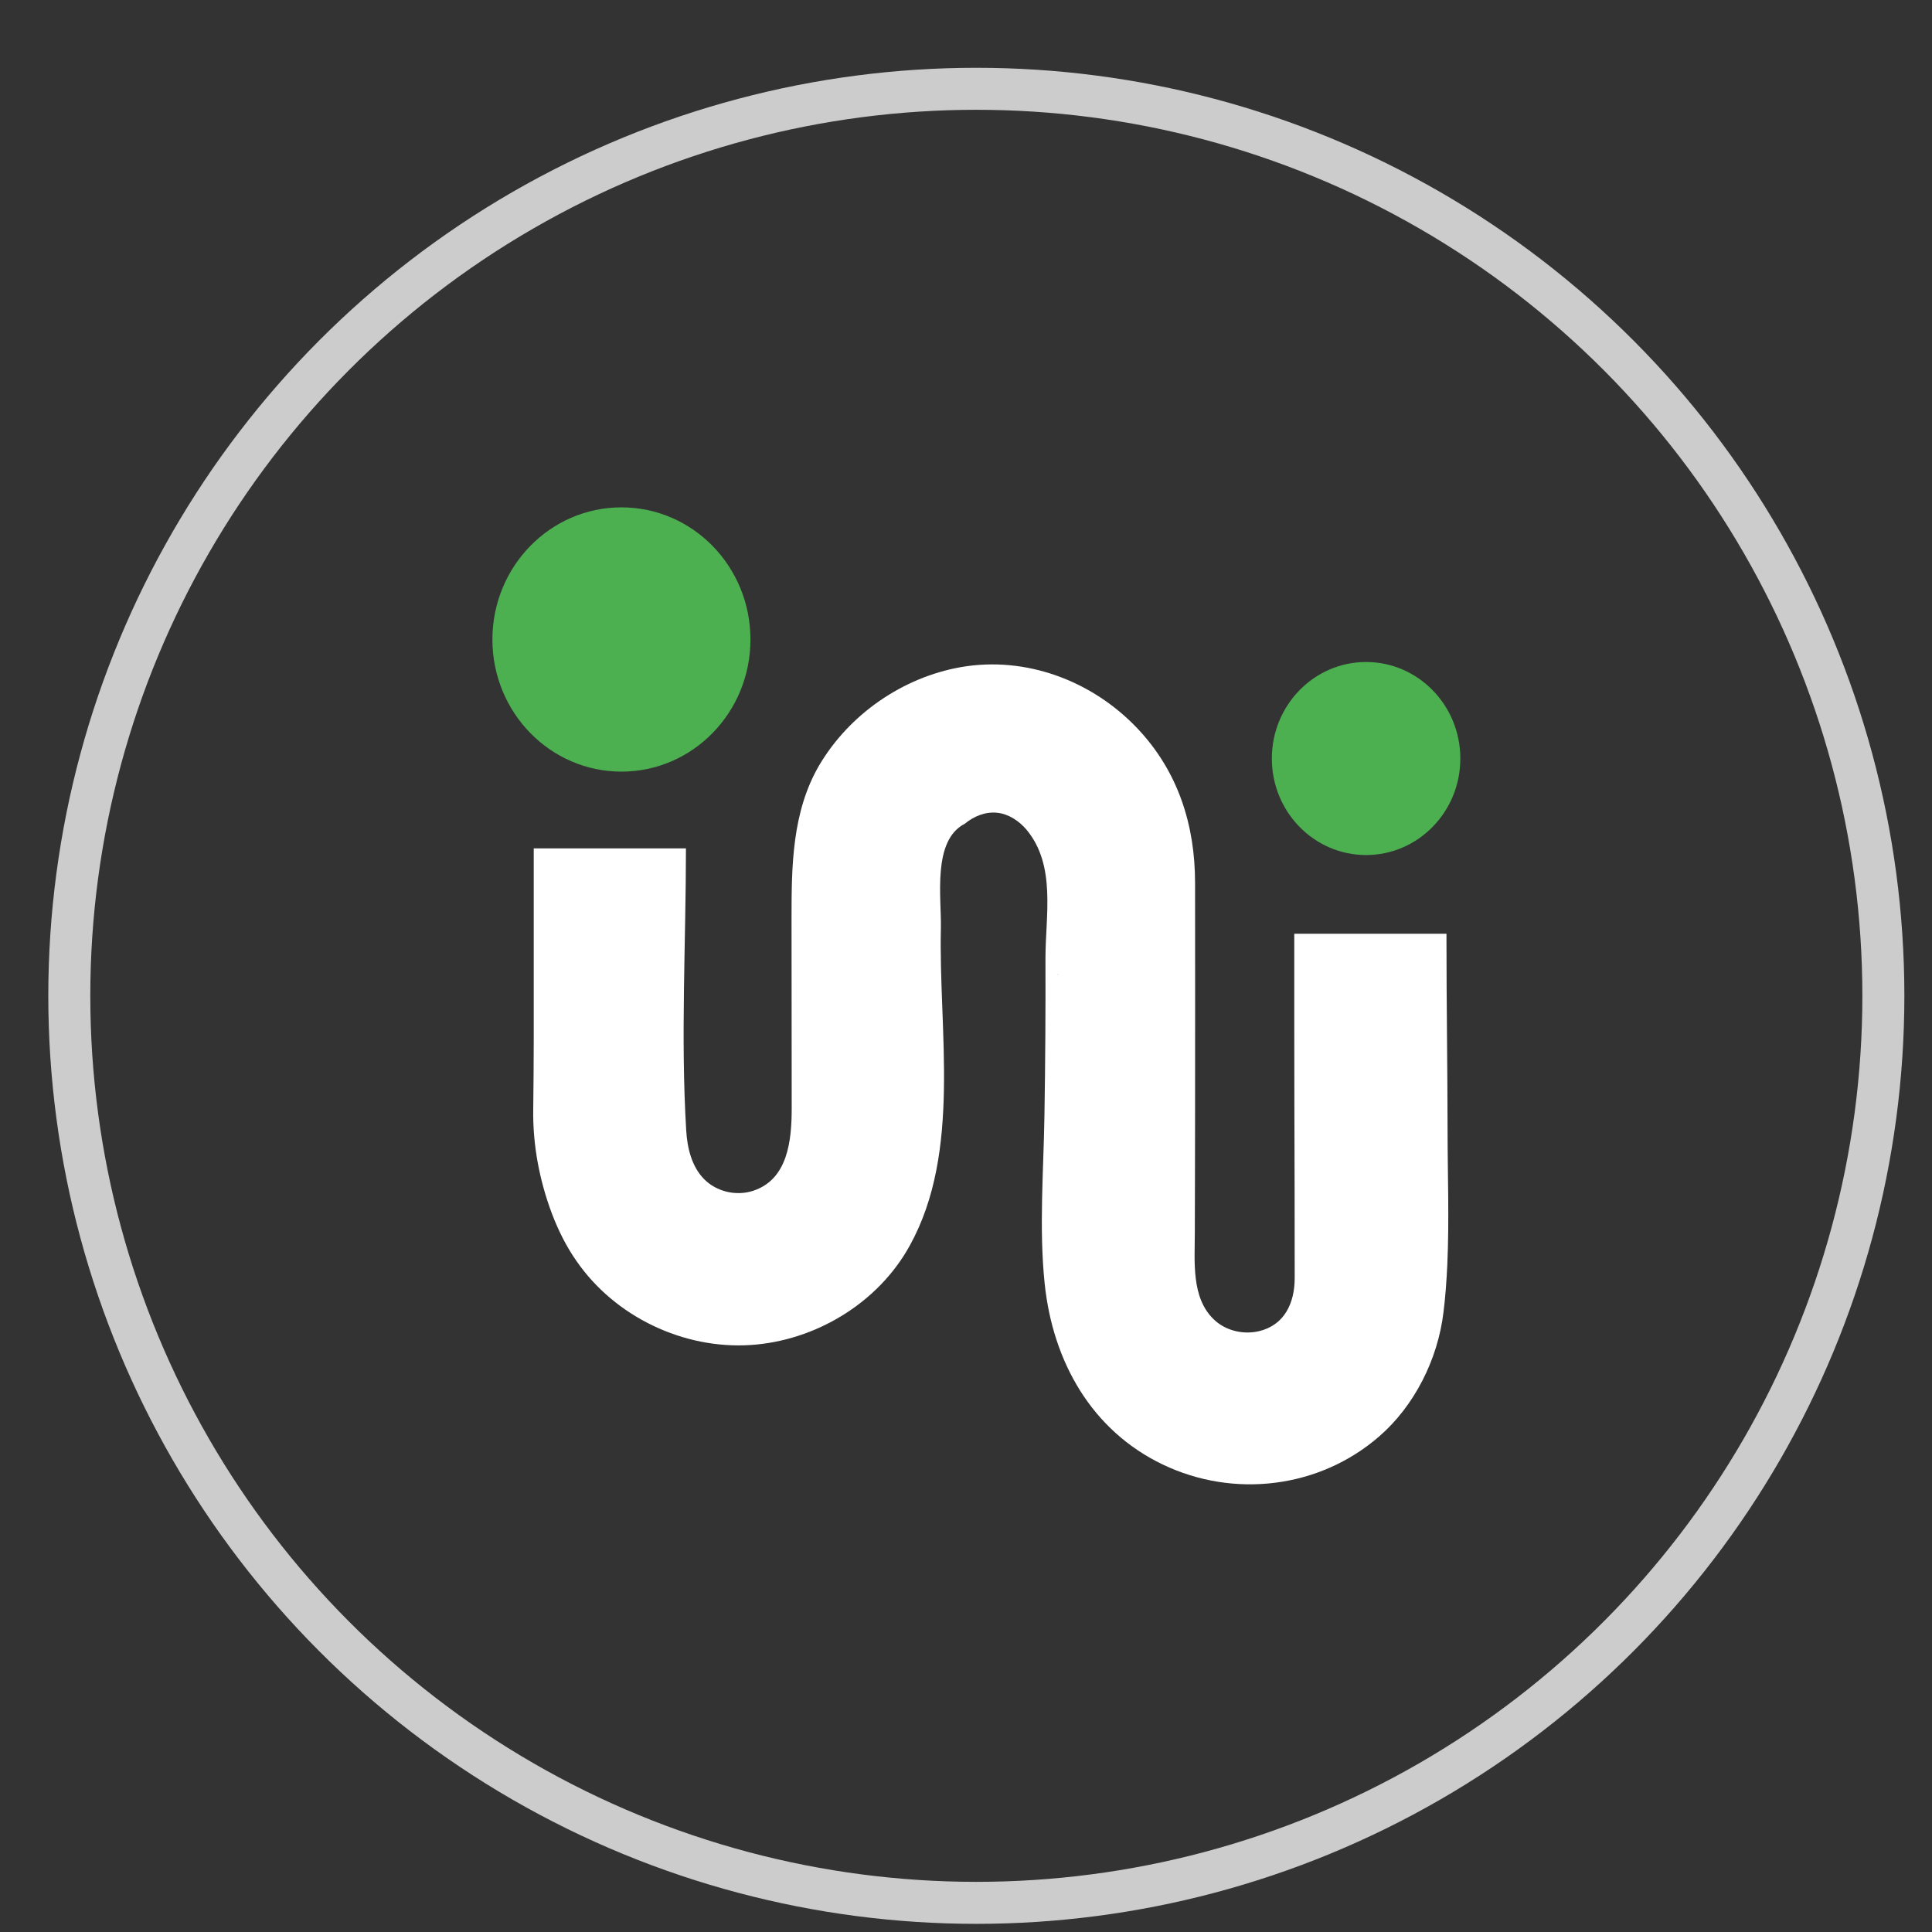 <svg width="28" height="28" viewBox="0 0 23 23" fill="none" xmlns="http://www.w3.org/2000/svg">
<rect x="0" y="0" width="23" height="23" fill="#333333" stroke="none"/>
<path d="M17.23 15.053C17.254 14.516 17.233 13.983 17.233 13.442C17.232 12.697 17.22 11.953 17.22 11.209C17.22 11.204 17.22 11.116 17.22 11.116H15.408V12.114C15.408 12.803 15.41 13.494 15.412 14.182C15.413 14.527 15.413 14.87 15.413 15.214C15.413 15.515 15.29 15.775 14.989 15.847C14.8 15.892 14.587 15.842 14.447 15.704C14.18 15.446 14.224 15.017 14.224 14.677C14.225 14.208 14.227 13.741 14.227 13.272C14.229 12.351 14.227 11.431 14.227 10.51C14.227 9.819 14.024 9.186 13.546 8.677C13.004 8.103 12.213 7.807 11.439 7.942C10.751 8.063 10.113 8.499 9.751 9.113C9.43 9.665 9.423 10.306 9.423 10.93C9.423 11.683 9.425 12.438 9.425 13.191C9.425 13.573 9.382 14.042 8.963 14.177C8.764 14.241 8.531 14.188 8.382 14.037C8.235 13.888 8.181 13.667 8.169 13.454C8.102 12.341 8.166 11.214 8.166 10.1H6.354C6.354 10.863 6.354 11.626 6.354 12.389C6.354 12.661 6.351 12.931 6.348 13.203C6.341 13.629 6.422 14.054 6.572 14.452C6.647 14.648 6.741 14.837 6.86 15.008C7.321 15.678 8.139 16.064 8.936 16.012C9.702 15.962 10.452 15.518 10.832 14.826C11.449 13.707 11.172 12.268 11.201 11.046C11.209 10.688 11.096 10.006 11.485 9.807C11.593 9.717 11.733 9.66 11.873 9.676C12.008 9.69 12.132 9.773 12.221 9.878C12.575 10.304 12.446 10.899 12.446 11.408C12.448 12.029 12.444 12.651 12.434 13.27C12.424 13.937 12.368 14.613 12.436 15.276C12.532 16.211 12.997 17.031 13.845 17.436C14.688 17.839 15.706 17.72 16.419 17.1C16.838 16.737 17.117 16.183 17.184 15.624C17.208 15.435 17.221 15.243 17.23 15.053ZM12.593 11.609V11.592C12.595 11.593 12.598 11.595 12.6 11.595C12.598 11.598 12.595 11.604 12.593 11.609Z" fill="white"/>
<path d="M12.6 11.595C12.598 11.599 12.595 11.604 12.593 11.61V11.591C12.595 11.593 12.598 11.595 12.6 11.595Z" fill="white"/>
<path d="M12.6 11.595C12.598 11.599 12.595 11.604 12.593 11.61V11.591C12.595 11.593 12.598 11.595 12.6 11.595Z" fill="white"/>
<path d="M12.6 11.595C12.598 11.599 12.595 11.604 12.593 11.61V11.591C12.595 11.593 12.598 11.595 12.6 11.595Z" fill="white"/>
<path d="M12.6 11.595C12.598 11.599 12.595 11.604 12.593 11.61V11.591C12.595 11.593 12.598 11.595 12.6 11.595Z" fill="white"/>
<path d="M7.398 9.186C8.247 9.186 8.934 8.482 8.934 7.613C8.934 6.744 8.247 6.04 7.398 6.04C6.55 6.04 5.862 6.744 5.862 7.613C5.862 8.482 6.55 9.186 7.398 9.186Z" fill="#4CAF50"/>
<path d="M16.263 10.179C16.882 10.179 17.385 9.665 17.385 9.03C17.385 8.396 16.882 7.881 16.263 7.881C15.643 7.881 15.141 8.396 15.141 9.03C15.141 9.665 15.643 10.179 16.263 10.179Z" fill="#4CAF50"/>
<circle cx="11.623" cy="11.855" r="10.798" stroke="#CCCCCC" stroke-width="0.5"/>
</svg>
